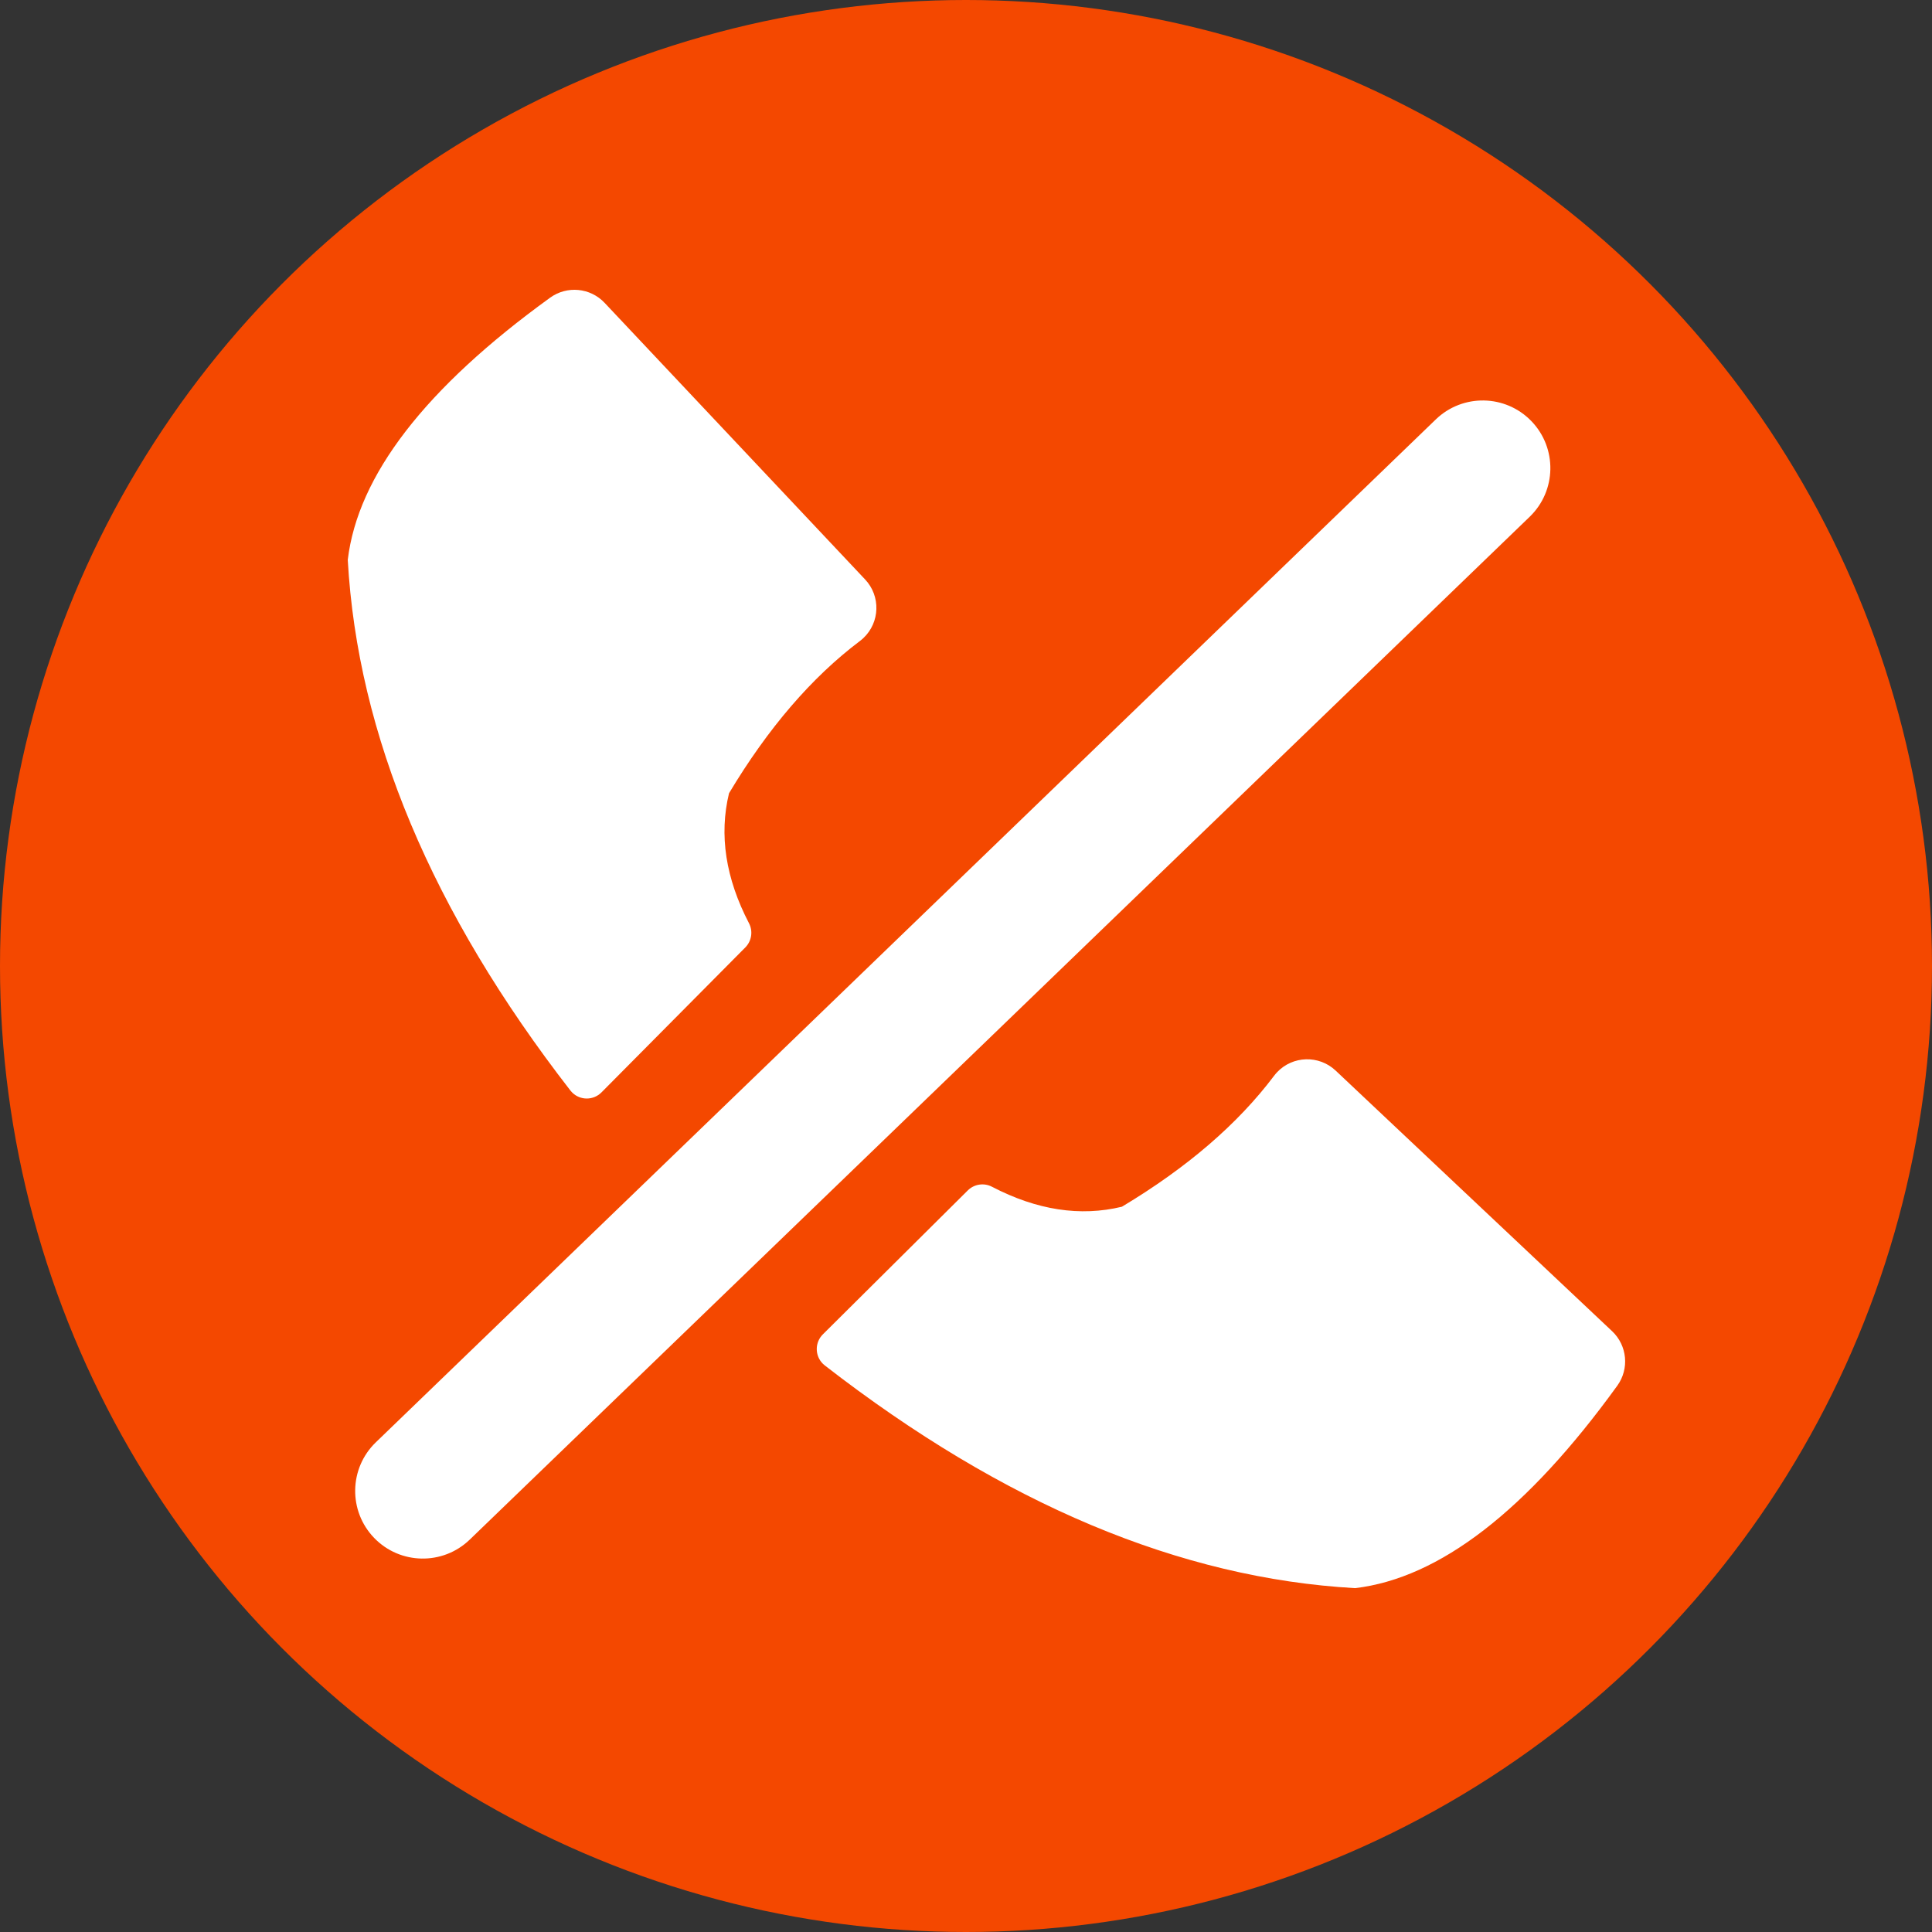 <?xml version="1.0" encoding="UTF-8"?>
<svg width="100px" height="100px" viewBox="0 0 100 100" version="1.1" xmlns="http://www.w3.org/2000/svg" xmlns:xlink="http://www.w3.org/1999/xlink">
    <rect x="0" y="0" width="100" height="100" fill="#333333" stroke="none"/>
    <!-- Generator: Sketch 44.1 (41455) - http://www.bohemiancoding.com/sketch -->
    <title>endCallIcon</title>
    <desc>Created with Sketch.</desc>
    <defs></defs>
    <g id="Page-1" stroke="none" stroke-width="1" fill="none" fill-rule="evenodd">
        <g id="endCallIcon">
            <g id="icon">
                <circle id="Oval-Copy-12" fill="#F44800" cx="50" cy="50" r="50"></circle>
                <path d="M74.316,21.71 C75.707,20.368 77.923,20.407 79.265,21.798 C80.607,23.189 80.568,25.405 79.177,26.747 L24.314,79.69 C22.924,81.032 20.708,80.993 19.366,79.602 C18.023,78.211 18.063,75.995 19.454,74.653 L74.316,21.71 Z M31.294,15.675 L44.778,29.992 C45.591,30.855 45.55,32.214 44.688,33.027 C44.63,33.081 44.57,33.132 44.507,33.18 C42.012,35.061 39.754,37.687 37.734,41.058 C37.213,43.218 37.557,45.461 38.768,47.787 C38.983,48.201 38.906,48.708 38.577,49.039 L31.132,56.542 C30.715,56.963 30.035,56.966 29.615,56.548 C29.582,56.515 29.551,56.48 29.523,56.444 C22.348,47.192 18.507,38.037 18,28.979 C18.522,24.607 22.013,20.083 28.474,15.408 C29.348,14.775 30.555,14.89 31.294,15.675 Z M83.442,68.902 C84.227,69.642 84.342,70.85 83.71,71.724 C79.036,78.188 74.514,81.681 70.144,82.202 C61.09,81.695 51.939,77.853 42.691,70.675 C42.654,70.646 42.62,70.616 42.587,70.583 C42.169,70.162 42.172,69.482 42.593,69.064 L50.092,61.616 C50.424,61.287 50.93,61.21 51.344,61.426 C53.669,62.637 55.911,62.982 58.07,62.46 C61.44,60.439 64.065,58.181 65.945,55.684 C65.993,55.621 66.043,55.561 66.097,55.503 C66.91,54.64 68.269,54.6 69.132,55.413 L83.442,68.902 Z" id="Combined-Shape" fill="#FFFFFF" fill-rule="nonzero"></path>
            </g>
        </g>
    </g>
</svg>